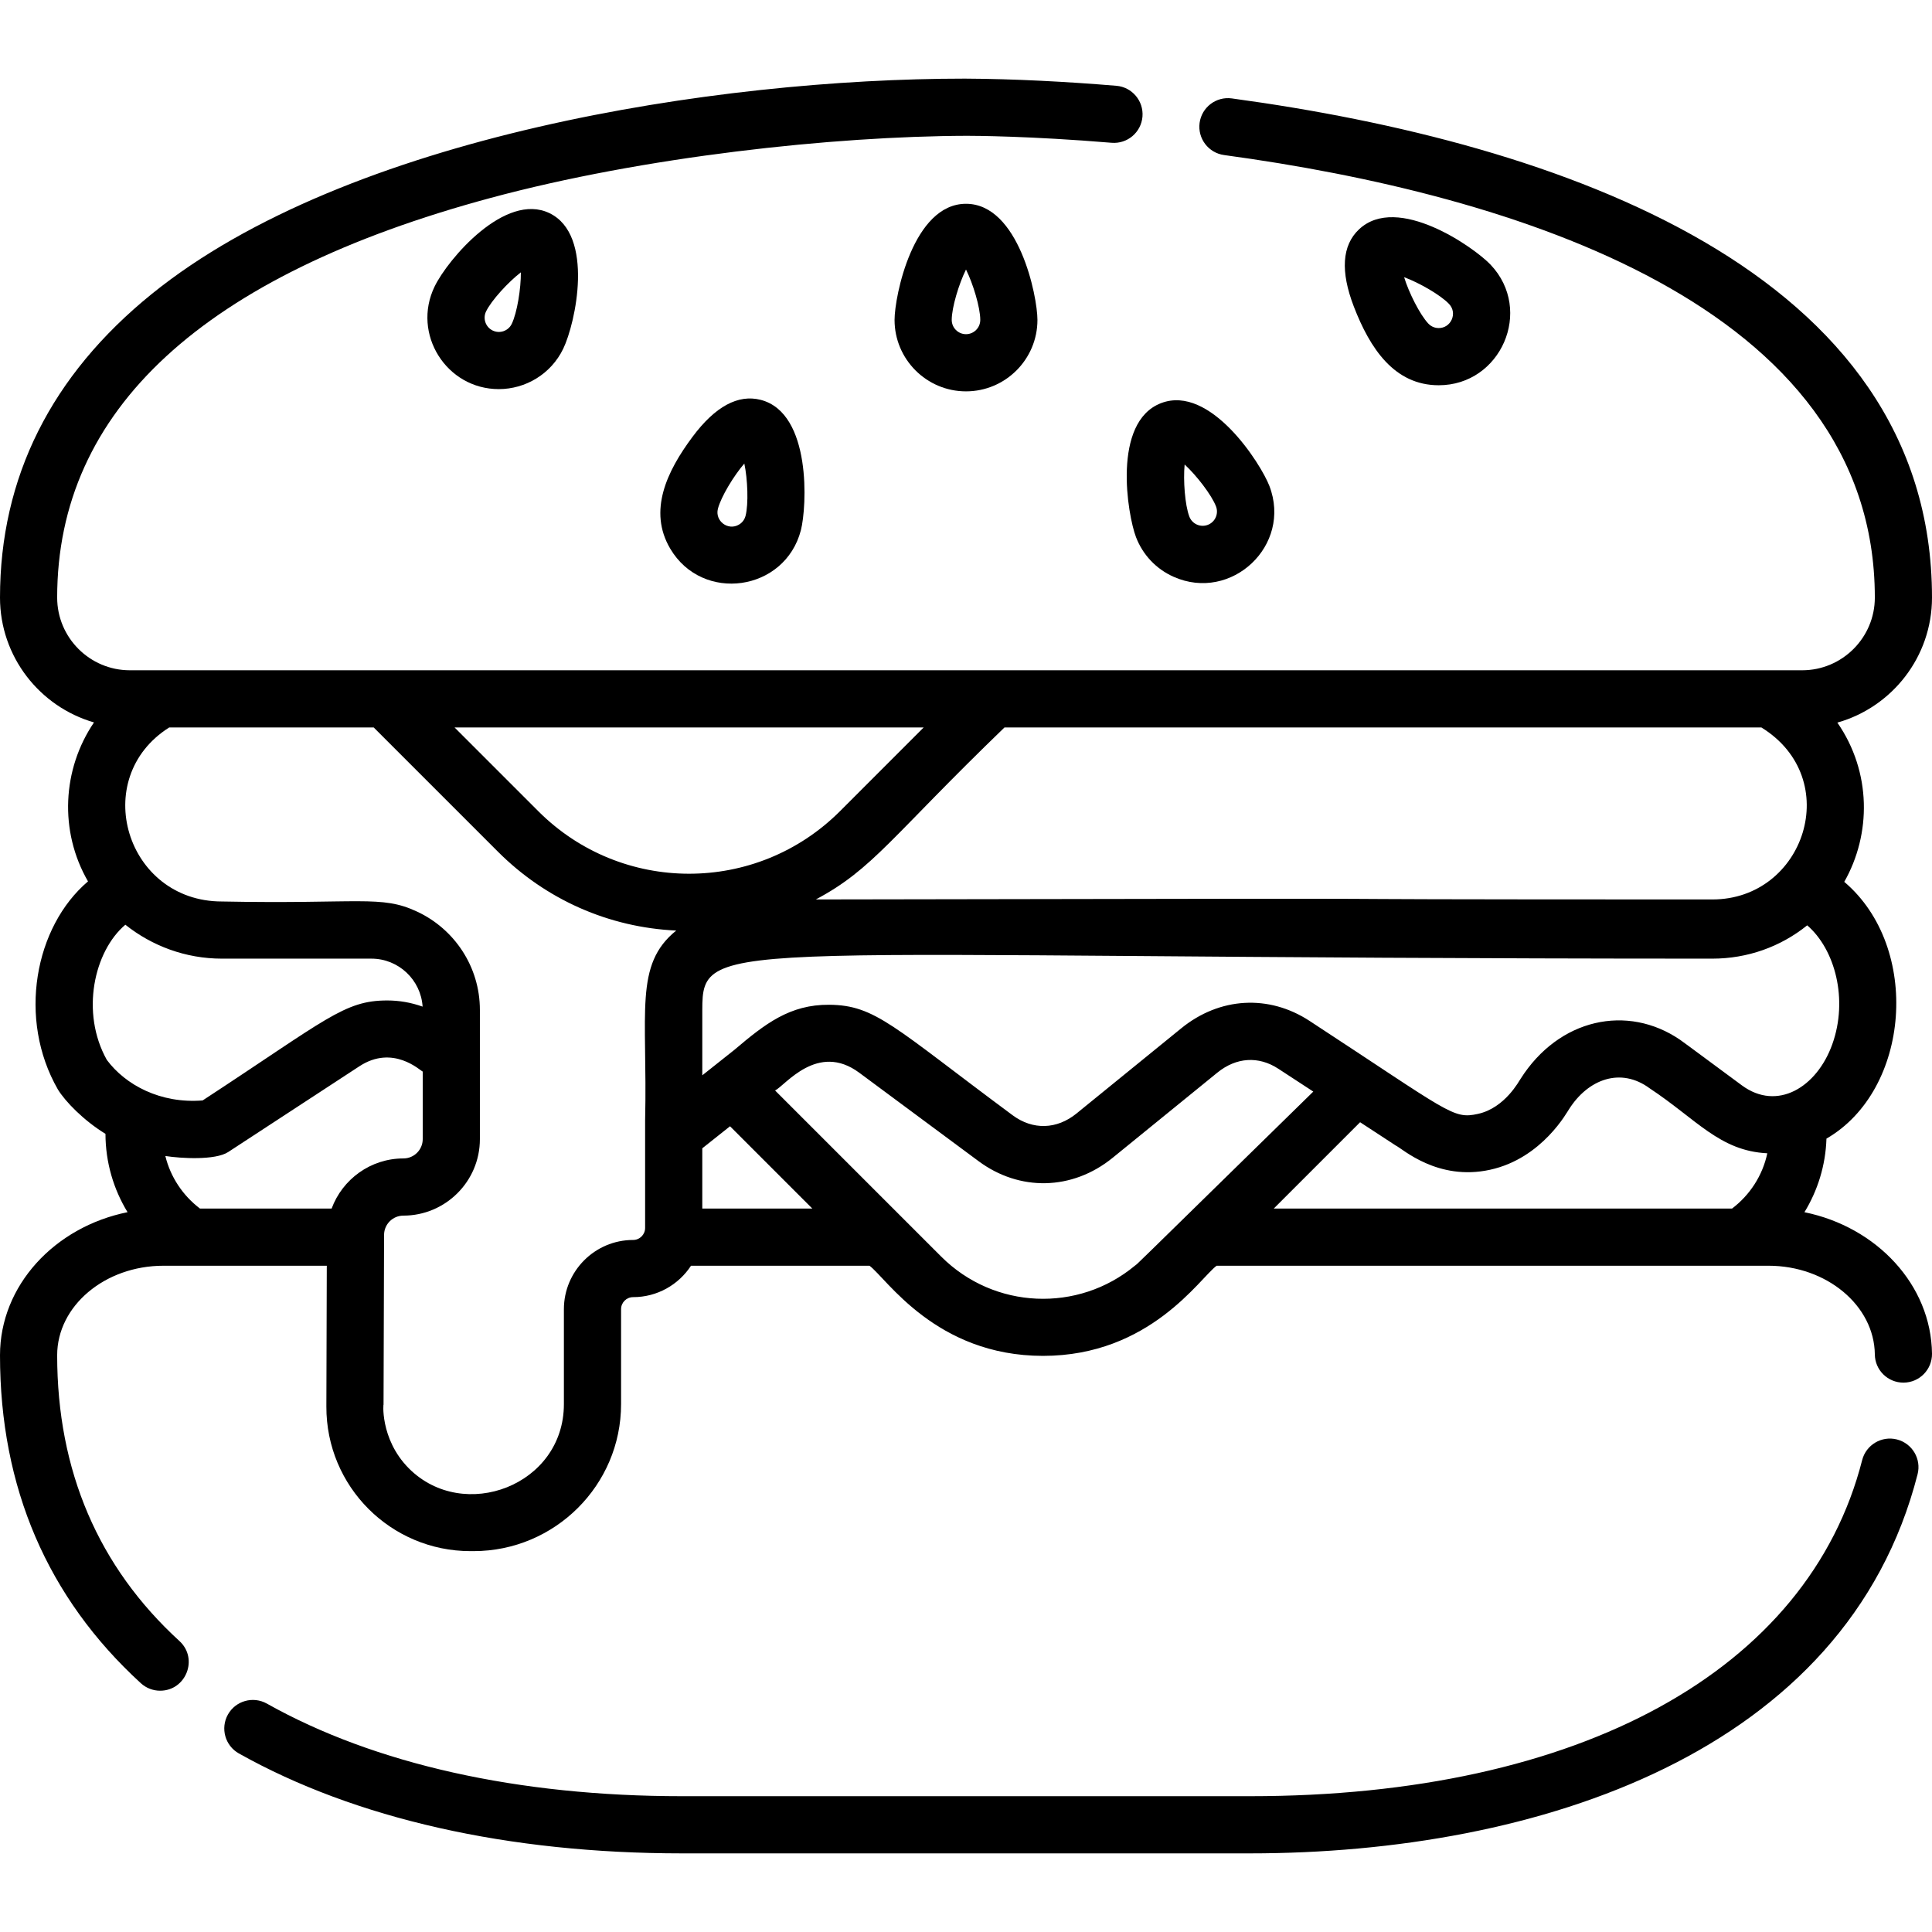 <?xml version="1.0" encoding="iso-8859-1"?>
<!-- Generator: Adobe Illustrator 19.0.0, SVG Export Plug-In . SVG Version: 6.00 Build 0)  -->
<svg version="1.1" id="Capa_1" xmlns="http://www.w3.org/2000/svg" xmlns:xlink="http://www.w3.org/1999/xlink" x="0px" y="0px"
	 viewBox="0 0 512 512" style="enable-background:new 0 0 512 512;" xml:space="preserve">
<g>
	<g>
		<path d="M502.707,381.47c-4.04-1.03-8.171,1.414-9.212,5.464c-14.242,55.776-74.896,89.077-162.246,89.077H180.74
			c-43.382,0-81.421-8.484-110.026-24.544c-3.646-2.04-8.262-0.747-10.313,2.899c-2.04,3.646-0.747,8.262,2.899,10.313
			c30.857,17.323,71.472,26.484,117.44,26.484H331.25c76.221,0,158.066-26.633,176.932-100.481
			C509.212,386.631,506.768,382.51,502.707,381.47z"/>
	</g>
</g>
<g>
	<g>
		<g>
			<path d="M285.607,294.827c0.002-0.001,0.01-0.008,0.014-0.011C285.632,294.807,285.63,294.808,285.607,294.827z"/>
			<path d="M478.195,321.247c3.498-5.723,5.606-12.384,5.836-19.501c22.244-12.847,25.184-50.693,4.717-68.048
				c7.171-12.617,7.265-29.062-1.828-42.2c14.454-4.081,25.08-17.393,25.08-33.13c0-86.766-99.135-120.557-185.558-132.288
				c-4.141-0.566-7.969,2.333-8.535,6.485c-0.555,4.141,2.343,7.959,6.495,8.525c76.536,10.393,172.448,39.708,172.448,117.278
				c0,10.616-8.646,19.262-19.262,19.262c-406.63,0-36.534,0-443.174,0c-10.616,0-19.262-8.646-19.262-19.262
				c0-49.725,38.645-85.36,114.864-105.915c40.498-10.923,90.751-16.366,126.278-16.464c1.657,0,16.737,0.05,38.291,1.848
				c4.192,0.343,7.828-2.757,8.182-6.919c0.343-4.172-2.758-7.838-6.919-8.182c-13.095-1.09-26.944-1.834-40.14-1.899
				c-66.052,0-163.688,15.17-215.476,57.058C13.535,99.491,0,126.571,0,158.368c0,15.676,10.545,28.938,24.908,33.079
				c-8.393,12.368-9.289,28.795-1.586,42.13c-14.125,11.998-18.731,36.448-7.979,55.149c1.97,3.202,6.798,8.192,12.606,11.757
				c0.017,7.597,2.156,14.701,5.853,20.757C14.483,325.149,0,340.663,0,359.158c0,35.029,12.565,64.27,37.332,86.916
				c1.444,1.323,3.283,1.98,5.101,1.98c6.884,0,10.207-8.51,5.121-13.161c-21.494-19.656-32.403-45.14-32.403-75.734
				c0-13.08,12.646-23.726,28.181-23.726h43.271l-0.111,37.312c-0.063,21.238,17.101,38.322,38.19,38.322h0.798
				c21.565,0,39.11-17.474,39.11-38.958v-25.161c0-1.768,1.434-3.192,3.192-3.192c6.414,0,12.07-3.313,15.343-8.323h47.301
				c4.485,3.313,17.568,23.888,45.988,23.888c28.353,0,41.53-20.588,45.998-23.888h146.257c15.383,0,28.029,10.535,28.181,23.494
				c0.04,4.151,3.424,7.485,7.565,7.485h0.091c4.182-0.04,7.535-3.475,7.495-7.656C511.783,340.477,497.319,325.143,478.195,321.247
				z M266.202,192.78H466.78c22.056,13.599,11.456,45.584-12.979,45.584c-162.792,0-12.686-0.42-237.598,0
				C231.391,230.289,236.114,221.837,266.202,192.78z M28.312,280.888c-7.018-12.53-3.414-28.788,4.909-35.827
				c7.03,5.606,15.949,8.99,25.595,8.99H98.43c7.202,0,13.111,5.626,13.565,12.717c-3.05-1.091-6.212-1.636-9.383-1.636
				c-11.413,0-16.081,5.029-48.907,26.494C42.555,292.528,33.269,287.545,28.312,280.888z M87.885,320.28H52.997
				c-4.492-3.407-7.803-8.291-9.18-13.929c4.044,0.635,13.218,1.193,16.656-1.05l34.766-22.726
				c8.926-5.845,16.103,1.142,16.787,1.404v17.898c0,2.828-2.293,5.121-5.121,5.121C98.198,306.998,90.744,312.533,87.885,320.28z
				 M170.963,296.837c0,14.874,0,3.16,0,28.575c0,1.757-1.424,3.192-3.182,3.192c-10.148,0-18.343,8.276-18.343,18.343v25.161
				c0,21.599-26.621,31.521-41.079,17.03c-7.903-7.94-6.708-18.03-6.716-16.797c0.034-10.996,0.074-23.72,0.14-45.089
				c0.01-2.808,2.303-5.101,5.121-5.101c11.095,0,20.272-9.014,20.272-20.272c0-14.923,0-19.302,0-34.231
				c0-11.515-6.808-21.474-16.616-26.049c-9.554-4.502-15.217-1.968-51.745-2.697c-25.418,0-35.287-32.663-13.969-46.119h54.19
				l32.898,32.898c12.728,12.738,29.405,20.094,47.273,20.926C167.979,255.665,171.625,268.203,170.963,296.837z M142.651,214.971
				L120.46,192.78h124.328l-22.181,22.191C200.451,237.107,164.701,237.041,142.651,214.971z M186.114,320.28v-15.969l7.353-5.838
				l21.807,21.807H186.114z M300.746,335.431c-15.002,12.46-37.273,11.622-51.321-2.424c-10.926-10.927-33.102-33.102-44.018-44.018
				c2.694-1.34,11.245-12.898,22.302-4.707l31.615,23.433c10.772,8.008,24.769,7.874,35.554-0.899l27.716-22.545
				c5.03-4.091,10.929-4.475,16.181-1.04l9.262,6.05C295.797,340.418,302.189,334.243,300.746,335.431z M459.011,320.28H337.562
				l22.878-22.878l9.444,6.171c1.727,0.783,11.051,9.489,25.009,6.424c13.93-3.043,20.588-15.659,20.868-15.969
				c5.078-8.065,13.755-11.276,21.413-5.616c12.475,8.239,18.54,16.596,31.181,17.221
				C467.092,311.579,463.691,316.732,459.011,320.28z M461.618,287.635c-16.117-11.903-15.481-11.463-16.393-12.09
				c-13.924-9.509-32.114-5.682-42.291,10.414c-0.261,0.303-4.052,7.661-11.262,9.232c-6.673,1.47-7.409-0.301-44.614-24.635
				c-10.808-7.07-23.837-6.323-34.019,1.959c-15.833,12.878-27.568,22.42-27.275,22.185c-0.091,0.074-0.126,0.102-0.143,0.116
				c-0.01,0.008-0.029,0.024-0.056,0.047c-0.014,0.011-0.03,0.024-0.045,0.037c-0.004,0.003-0.007,0.006-0.01,0.009
				c-0.01,0.008-0.019,0.016-0.029,0.024c-0.056,0.045-0.142,0.116-0.156,0.126c-5.262,4.283-11.616,4.464-16.979,0.485
				c-31.573-23.403-36.319-29.187-48.614-29.272c-10.404-0.074-16.961,5.035-25.1,11.939l-8.515,6.757v-17.323
				c0-20.052,4.304-13.595,267.686-13.595c9.262,0,18.03-3.111,25.13-8.828c7.401,6.394,10.906,19.653,6.636,31.544
				C481.481,288.156,471.003,294.557,461.618,287.635z"/>
		</g>
	</g>
</g>
<g>
	<g>
		<path d="M395.034,70.16C395.034,70.159,395.034,70.159,395.034,70.16c-4.301-4.554-24.731-18.973-34.895-9.365
			c-4.498,4.248-4.952,11.135-1.352,20.469c4.266,11.058,10.702,20.832,22.5,20.832C397.719,102.095,406.472,82.264,395.034,70.16z
			 M381.167,86.942c-0.585-0.017-1.705-0.192-2.641-1.183c-2.257-2.39-5.198-8.281-6.42-12.3c3.943,1.448,9.659,4.716,11.918,7.106
			C386.326,83.004,384.533,87.023,381.167,86.942z"/>
	</g>
</g>
<g>
	<g>
		<path d="M336.4,128.775v0.001c-2.245-5.847-15.643-26.956-28.706-21.942c-13.06,5.016-8.887,29.669-6.641,35.516
			c1.813,4.721,5.355,8.453,9.975,10.51C326.3,159.654,342.467,144.565,336.4,128.775z M320.08,139.093
			c-1.958,0.75-4.138-0.233-4.885-2.174c-1.179-3.07-1.654-9.637-1.255-13.82c3.095,2.84,7.136,8.038,8.316,11.108v0.001
			C323.003,136.154,322.033,138.342,320.08,139.093z"/>
	</g>
</g>
<g>
	<g>
		<path d="M256,54.006c-13.99,0-18.933,24.509-18.933,30.774c0,10.44,8.493,18.933,18.933,18.933s18.933-8.493,18.933-18.933
			C274.933,78.516,269.99,54.006,256,54.006z M256,88.561c-2.085,0-3.782-1.697-3.782-3.782c0-3.288,1.91-9.59,3.782-13.351
			c1.873,3.761,3.782,10.063,3.782,13.351C259.782,86.864,258.085,88.561,256,88.561z"/>
	</g>
</g>
<g>
	<g>
		<path d="M201.611,105.971c-5.991-1.544-12.063,1.732-18.051,9.746c-6.891,9.225-11.825,19.703-5.954,29.664
			c8.553,14.512,30.447,11.353,34.64-4.881C213.813,134.435,215.158,109.472,201.611,105.971z M197.577,136.713
			c-0.062,0.101-0.272,1.447-1.741,2.313c-2.905,1.715-6.417-0.967-5.581-4.204c0.822-3.183,4.247-8.808,7-11.98
			C198.127,126.951,198.399,133.529,197.577,136.713z"/>
	</g>
</g>
<g>
	<g>
		<path d="M145.629,56.494c-11.739-5.689-26.942,12.187-30.455,19.44c-6.092,12.577,3.145,27.185,17.007,27.185
			c7.034,0,13.802-3.934,17.069-10.677C152.551,85.629,157.613,62.3,145.629,56.494z M135.615,85.835
			c-0.91,1.877-3.176,2.662-5.051,1.755c-1.877-0.909-2.664-3.177-1.755-5.053c1.433-2.958,5.9-7.798,9.224-10.366
			C138.076,76.372,137.048,82.877,135.615,85.835z"/>
	</g>
</g>
<g>
</g>
<g>
</g>
<g>
</g>
<g>
</g>
<g>
</g>
<g>
</g>
<g>
</g>
<g>
</g>
<g>
</g>
<g>
</g>
<g>
</g>
<g>
</g>
<g>
</g>
<g>
</g>
<g>
</g>
</svg>
